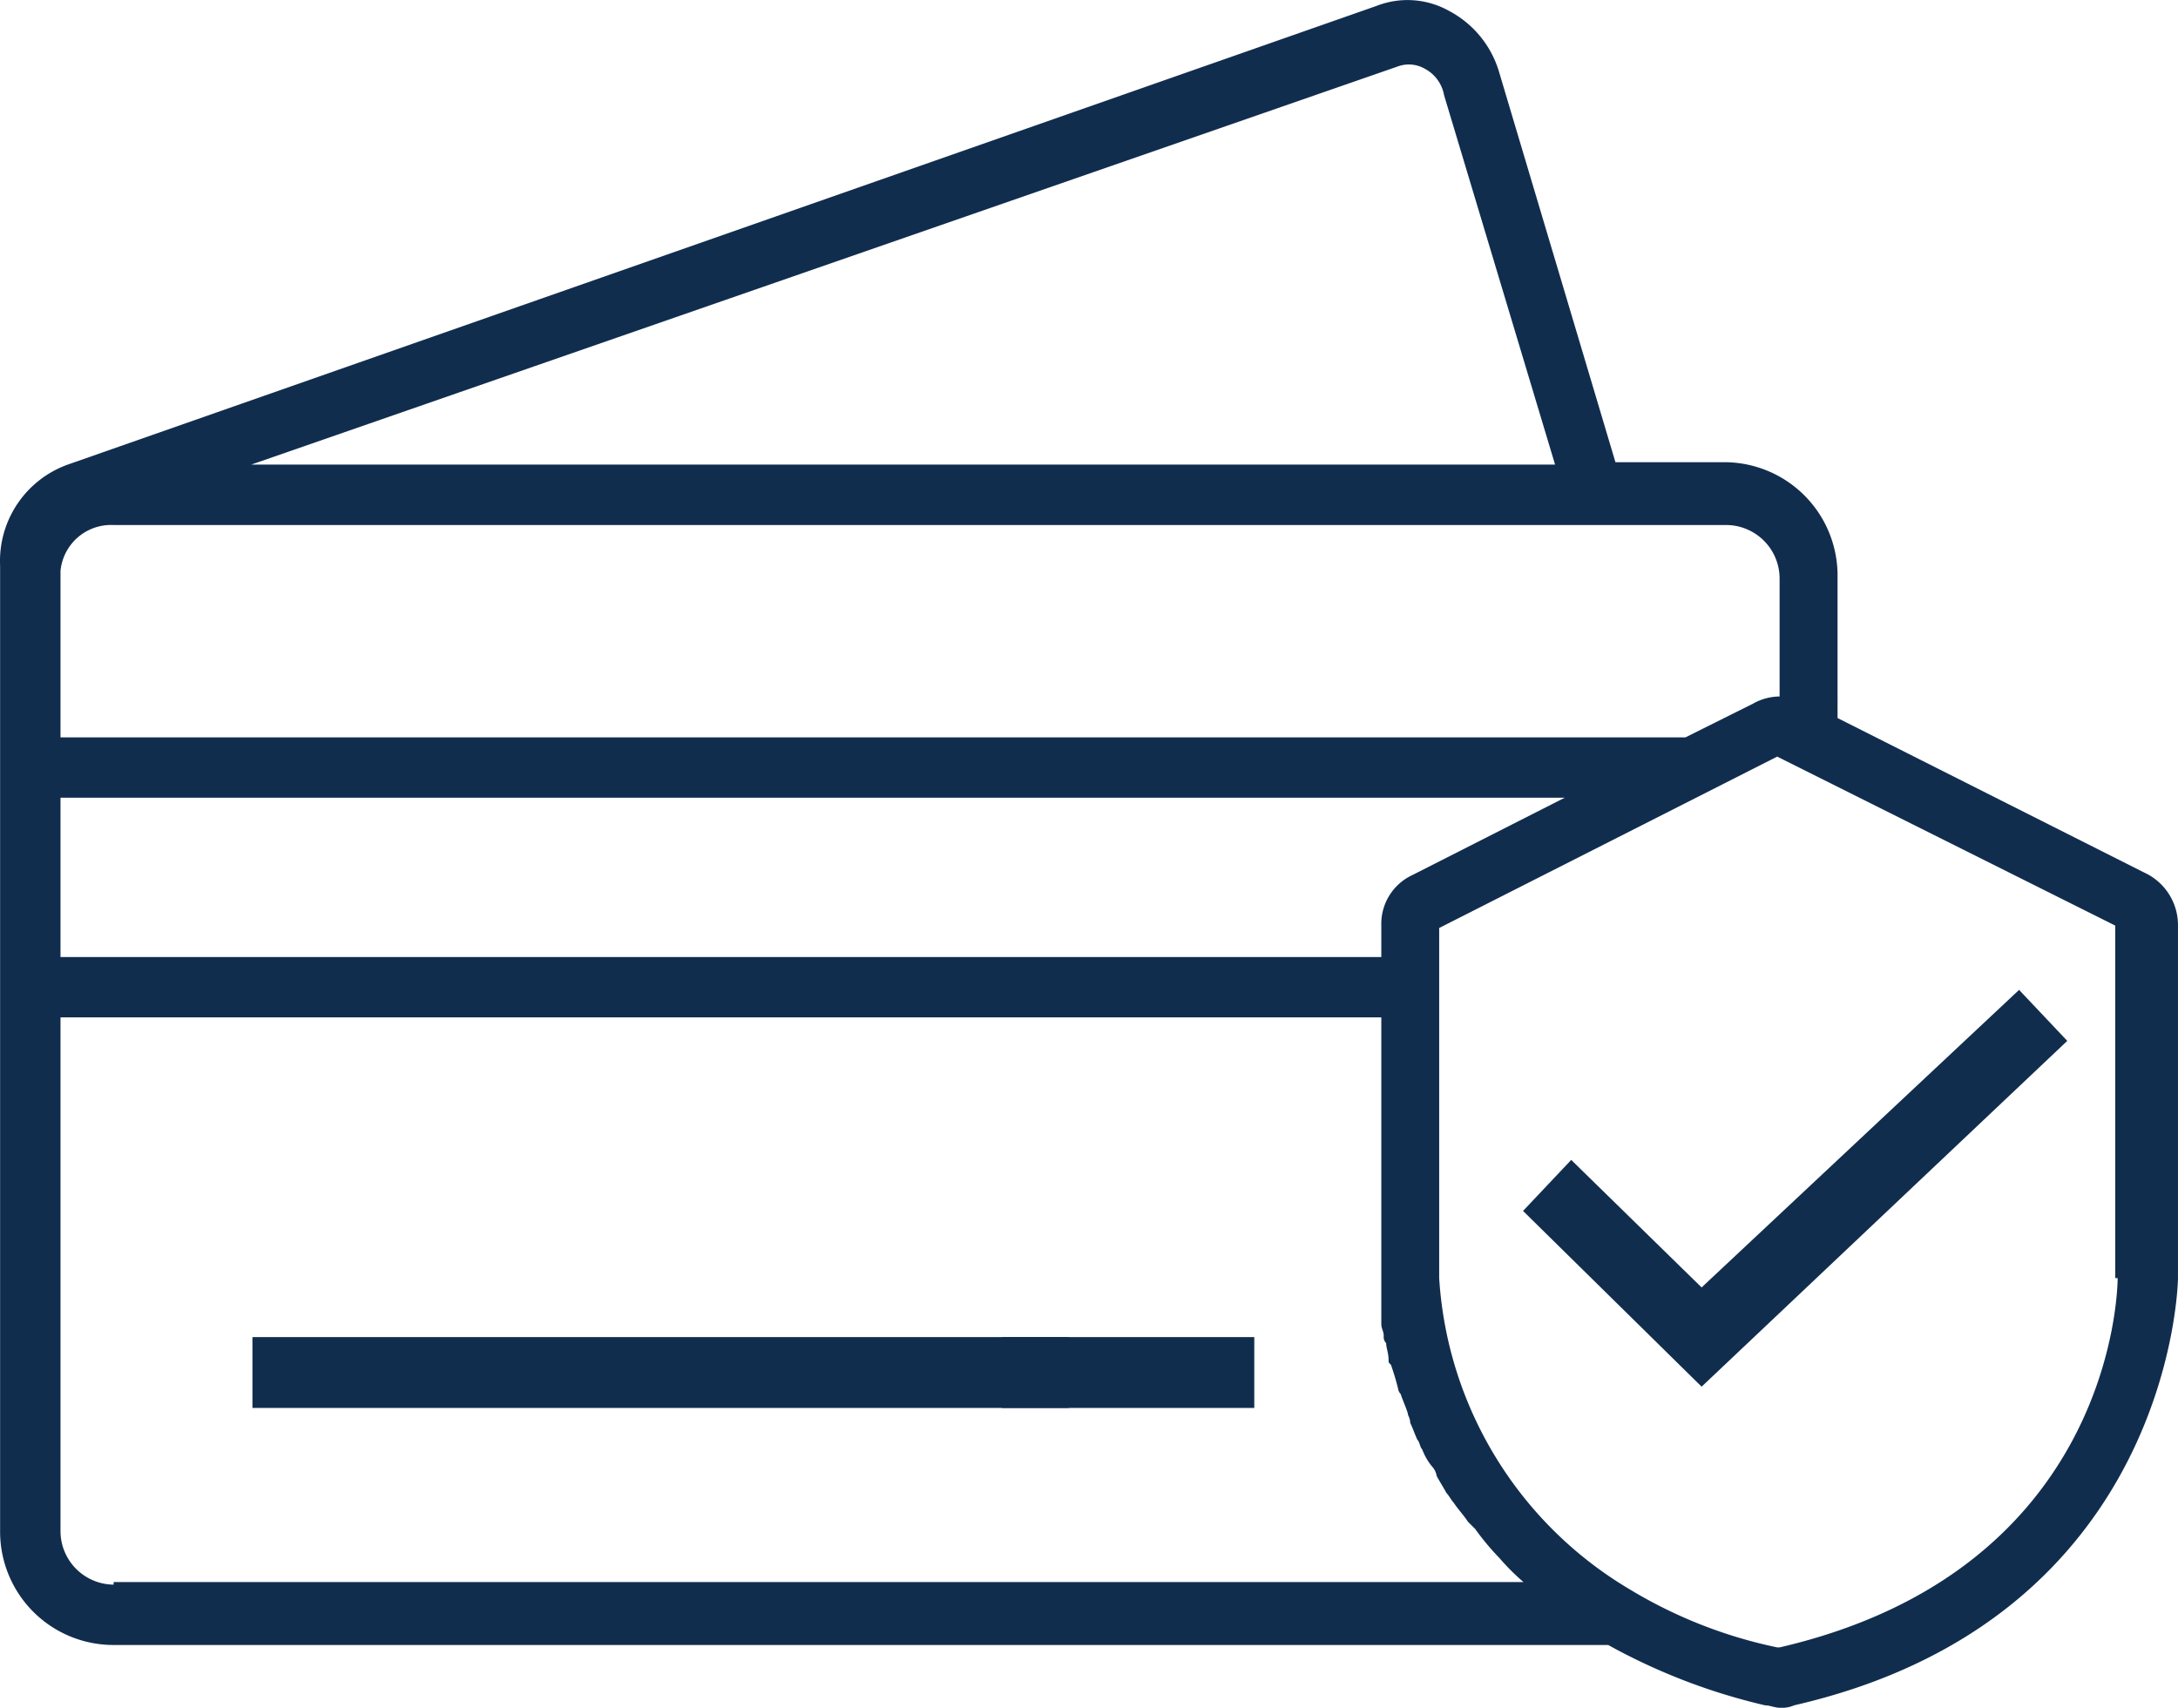 <svg id="noun_Secure_Payment_2502247" data-name="noun_Secure Payment_2502247" xmlns="http://www.w3.org/2000/svg" width="121.42" height="95.228" viewBox="0 0 121.42 95.228">
  <rect id="Rectangle_29" data-name="Rectangle 29" width="45.511" height="3.951" transform="translate(14.073 74.559)" fill="#112d4e"/>
  <rect id="Rectangle_30" data-name="Rectangle 30" width="14.064" height="3.951" transform="translate(55.86 74.559)" fill="#112d4e"/>
  <path id="Path_59" data-name="Path 59" d="M124.43,63.208l-17.095-8.615V46.652a6.319,6.319,0,0,0-6.326-6.326H94.952L88.491,18.654a5.671,5.671,0,0,0-2.827-3.5,4.742,4.742,0,0,0-4.038-.269L8.671,40.46A5.712,5.712,0,0,0,4.9,46.113V99.955a6.319,6.319,0,0,0,6.326,6.326H94.548a33.808,33.808,0,0,0,8.749,3.365c.269,0,.538.135.808.135a1.707,1.707,0,0,0,.808-.135c21.133-4.846,21.4-23.69,21.4-23.825V66.169A3.227,3.227,0,0,0,124.43,63.208ZM81.9,66.169v1.75H8.267V59.035H92.125l-8.48,4.307A3,3,0,0,0,81.9,66.169Zm.942-47.919a1.786,1.786,0,0,1,1.481.135,2.084,2.084,0,0,1,1.077,1.481L91.587,40.46H18.9ZM8.267,46.786v-.4a2.834,2.834,0,0,1,2.961-2.557h89.915a2.988,2.988,0,0,1,2.961,2.961v6.6a3.068,3.068,0,0,0-1.481.4L98.855,55.67H8.267Zm2.961,56.13a2.988,2.988,0,0,1-2.961-2.961V71.284H81.9V88.379c0,.269.135.4.135.673a.5.5,0,0,0,.135.4c0,.269.135.538.135.942,0,.135,0,.135.135.269.135.4.269.808.4,1.346a.47.47,0,0,0,.135.269c.135.4.269.673.4,1.077,0,.135.135.269.135.538.135.269.269.673.4.942.135.135.135.4.269.538a3.374,3.374,0,0,0,.538.942,1.02,1.02,0,0,1,.269.538c.135.269.4.673.538.942.135.135.269.4.4.538.269.4.538.673.808,1.077l.4.4a14.257,14.257,0,0,0,1.346,1.615h0a12.693,12.693,0,0,0,1.346,1.346H11.228ZM122.949,85.821c0,.673-.269,16.287-18.844,20.594h-.135a26.171,26.171,0,0,1-8.211-3.23A21.748,21.748,0,0,1,85.126,85.821V71.284h0V66.3l18.844-9.557,18.844,9.422V85.821Z" transform="translate(-4.894 -14.553)" fill="#112d4e"/>
  <path id="Path_60" data-name="Path 60" d="M79.155,73.992l-7.269-7.111L69.2,69.726l9.955,9.8L99.54,60.244,96.854,57.4Z" transform="translate(15.707 -2.202)" fill="#112d4e"/>
</svg>

